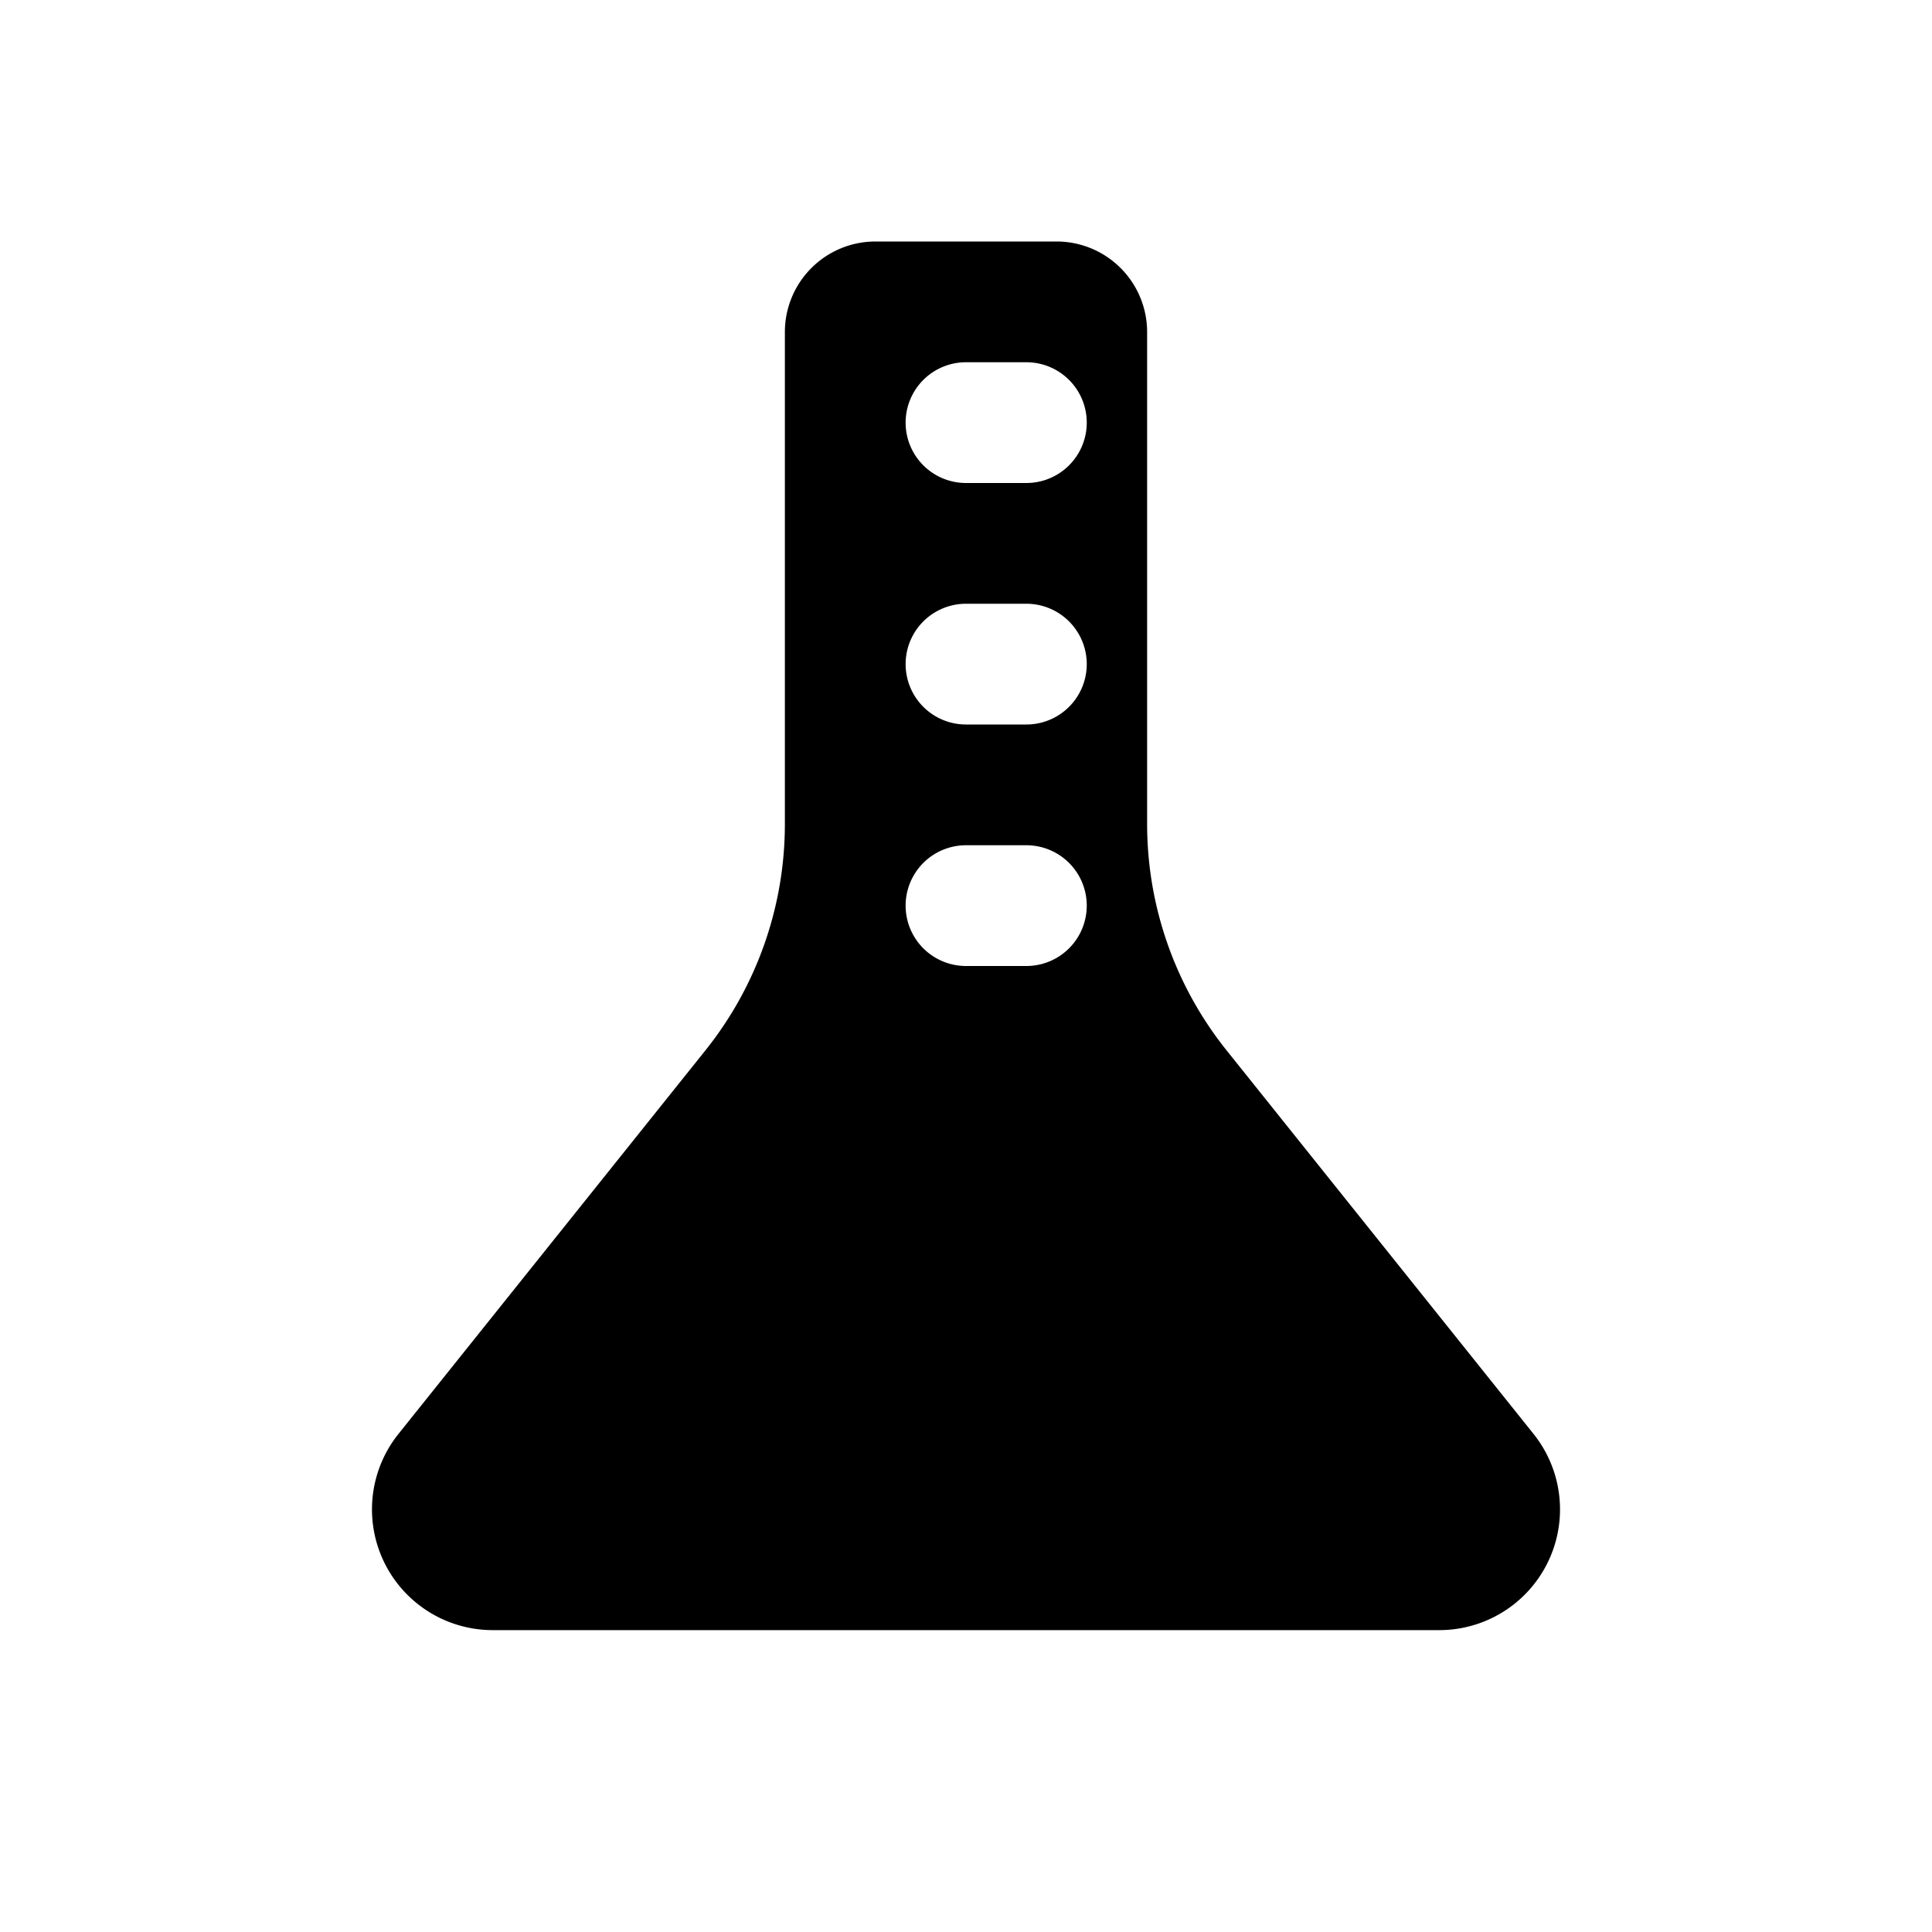 <svg id="icon" xmlns="http://www.w3.org/2000/svg" viewBox="0 0 32 32"><defs><style>.cls-1{fill-rule:evenodd;}</style></defs><title>unit-volume</title><path class="cls-1" d="M25.4,23.75l-5.09-6.36A6,6,0,0,1,19,13.65V5.5A1.5,1.5,0,0,0,17.5,4h-3A1.5,1.5,0,0,0,13,5.5v8.15a6,6,0,0,1-1.31,3.74L6.6,23.75A2,2,0,0,0,8.16,27H23.84A2,2,0,0,0,25.4,23.75ZM17,16H16a1,1,0,0,1,0-2h1a1,1,0,0,1,0,2Zm0-4H16a1,1,0,0,1,0-2h1a1,1,0,0,1,0,2Zm0-4H16a1,1,0,0,1,0-2h1a1,1,0,0,1,0,2Z"/></svg>
